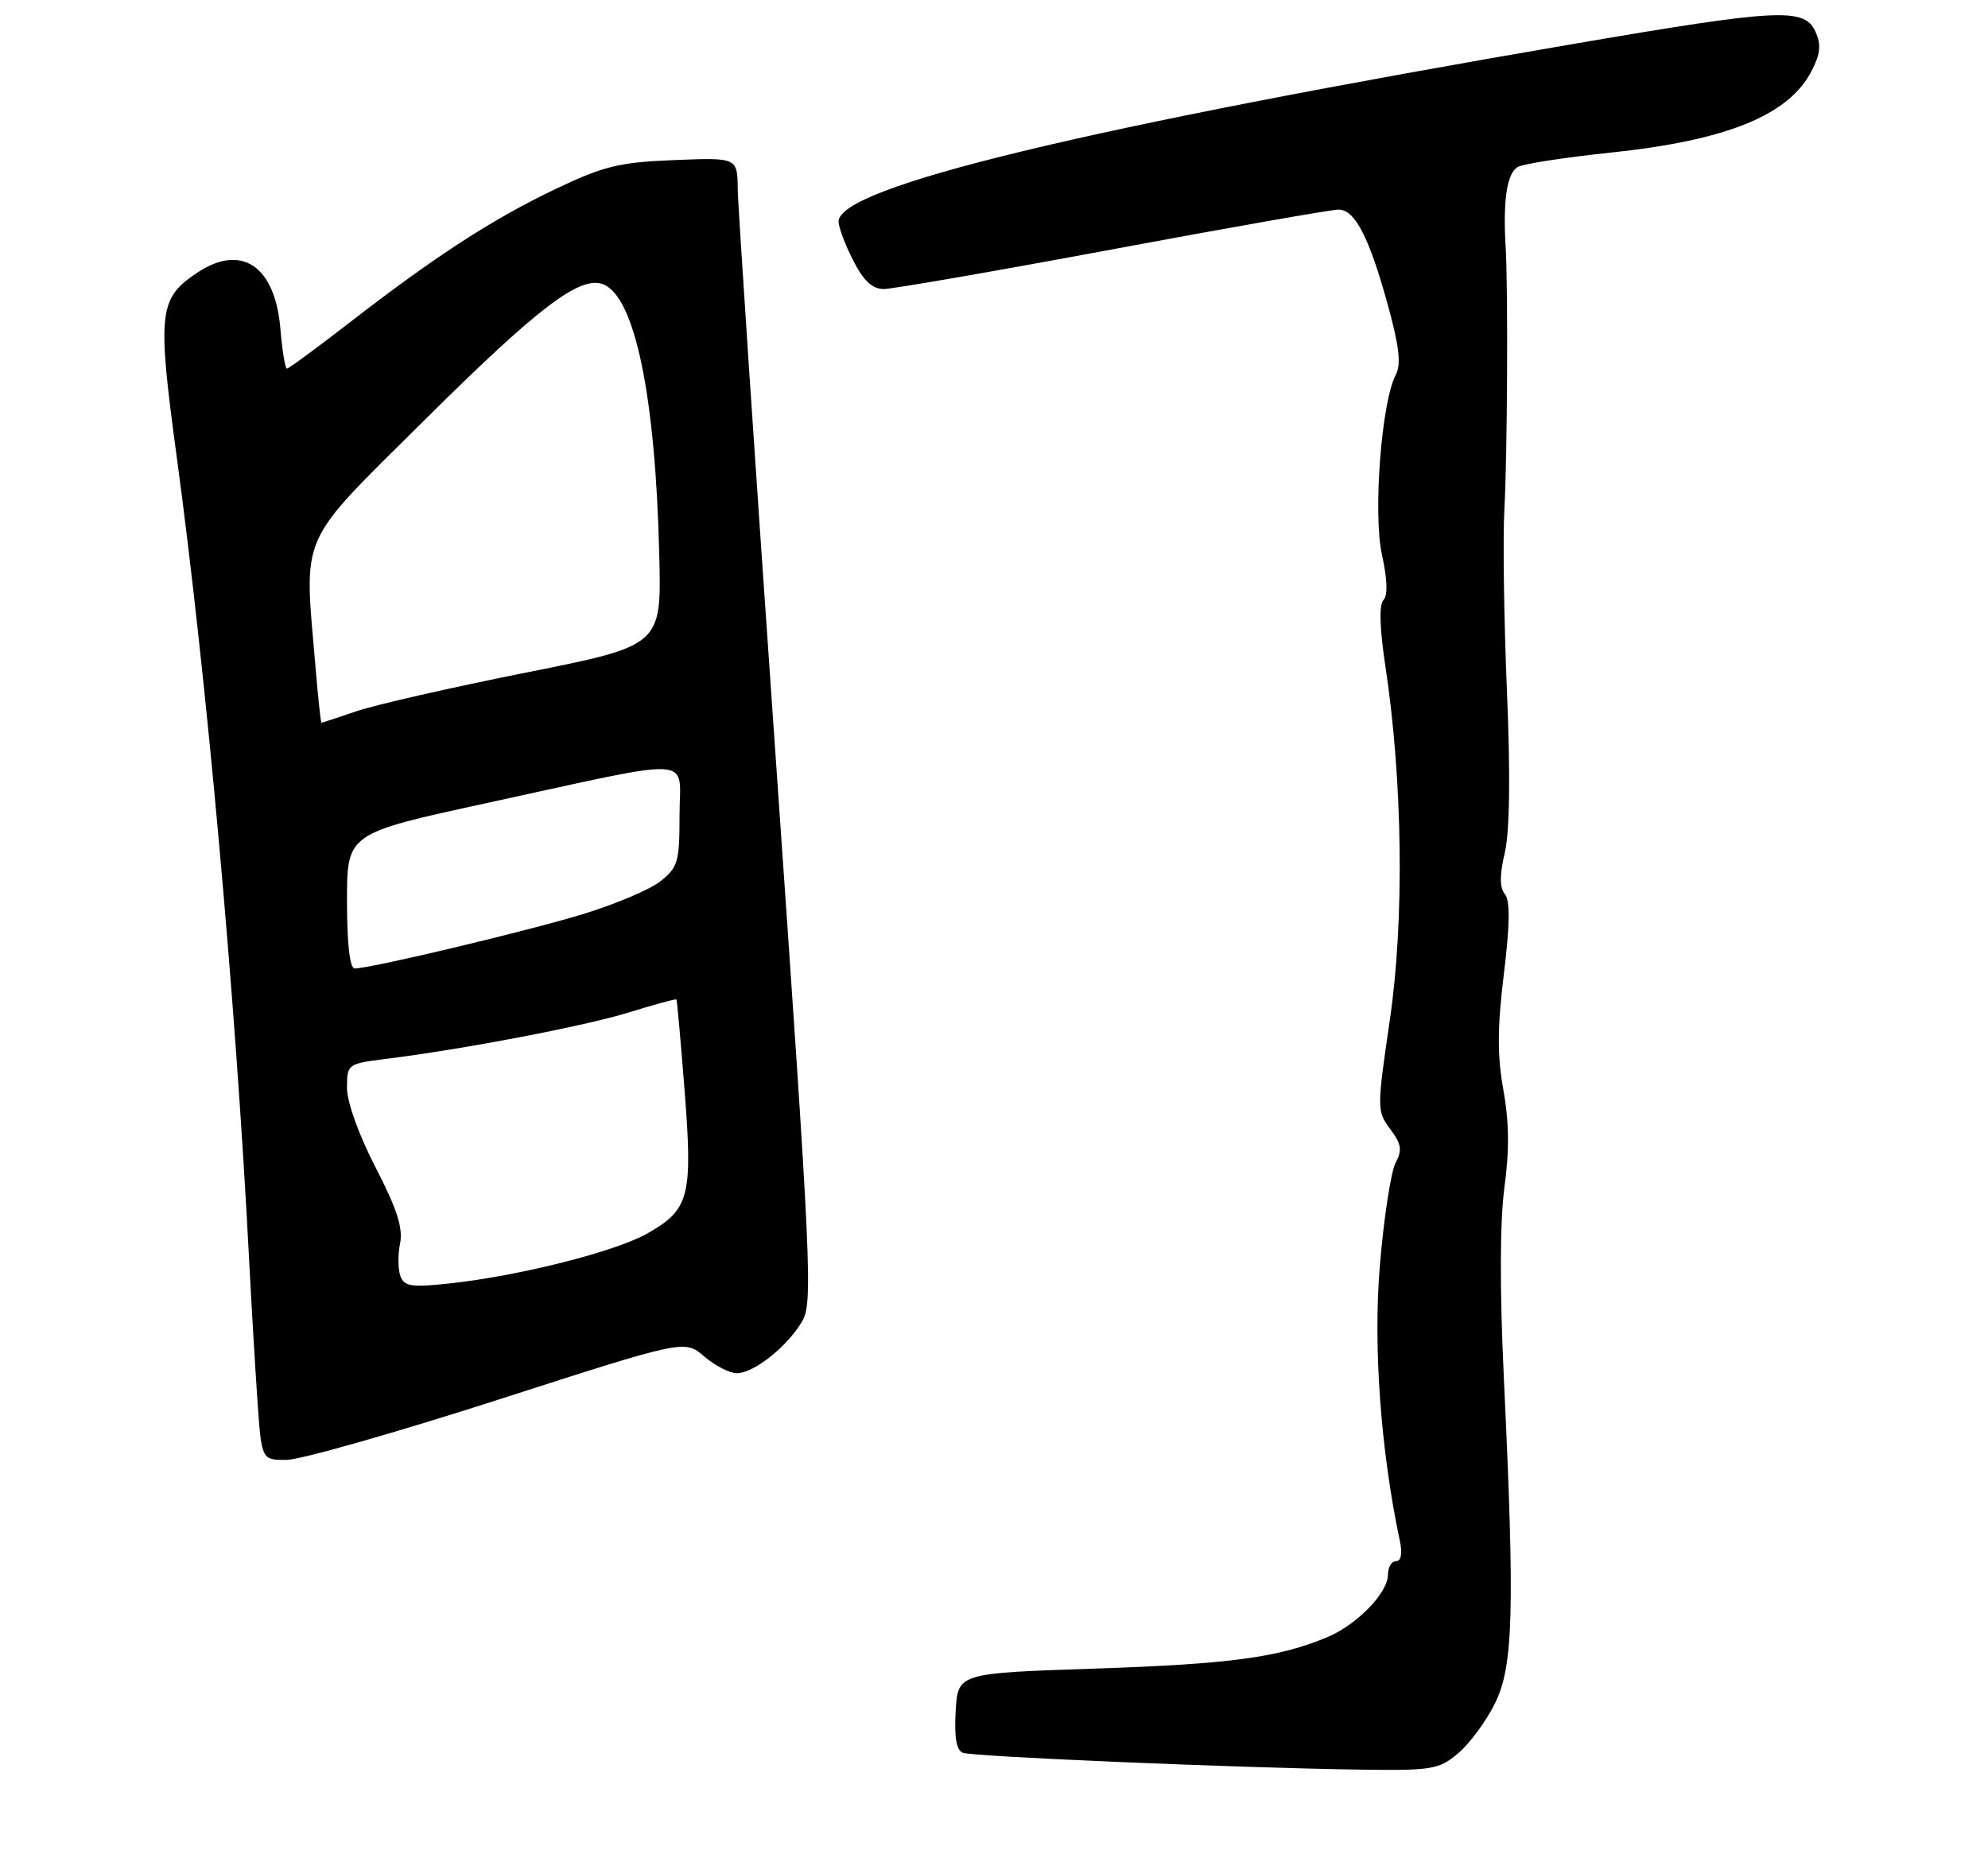 <?xml version="1.0" encoding="UTF-8" standalone="no"?>
<!DOCTYPE svg PUBLIC "-//W3C//DTD SVG 1.1//EN" "http://www.w3.org/Graphics/SVG/1.1/DTD/svg11.dtd" >
<svg xmlns="http://www.w3.org/2000/svg" xmlns:xlink="http://www.w3.org/1999/xlink" version="1.1" viewBox="0 0 275 256">
 <g >
 <path fill="currentColor"
d=" M 201.69 242.60 C 203.26 241.29 205.54 238.20 206.77 235.74 C 209.35 230.58 209.56 222.97 208.02 190.50 C 207.45 178.35 207.48 168.90 208.11 164.28 C 208.80 159.21 208.76 155.19 207.96 150.80 C 207.11 146.08 207.12 142.16 208.03 134.76 C 208.87 127.88 208.91 124.60 208.17 123.71 C 207.43 122.82 207.43 121.09 208.16 117.97 C 208.84 115.06 208.95 107.21 208.45 95.50 C 208.04 85.60 207.88 74.35 208.10 70.50 C 208.51 63.11 208.63 39.93 208.27 34.00 C 207.89 27.61 208.48 23.87 210.00 23.08 C 210.82 22.65 216.61 21.76 222.85 21.11 C 238.85 19.43 247.42 15.95 250.58 9.85 C 251.83 7.43 251.95 6.19 251.12 4.36 C 249.61 1.04 246.05 1.22 218.00 6.02 C 150.01 17.66 116.00 25.88 116.00 30.65 C 116.00 31.44 116.91 33.86 118.02 36.04 C 119.47 38.87 120.67 40.00 122.27 39.99 C 123.50 39.98 137.74 37.51 153.93 34.49 C 170.12 31.47 184.17 29.00 185.16 29.00 C 187.44 29.00 189.42 32.85 192.03 42.38 C 193.56 47.95 193.83 50.44 193.08 51.86 C 191.10 55.55 189.91 71.09 191.17 76.78 C 191.92 80.17 191.99 82.41 191.37 83.03 C 190.75 83.65 190.85 86.95 191.65 92.25 C 194.04 108.06 194.28 127.30 192.26 141.09 C 190.46 153.41 190.46 153.74 192.31 156.22 C 193.86 158.28 193.99 159.15 193.05 160.90 C 192.42 162.09 191.44 168.40 190.89 174.93 C 189.93 186.15 190.97 200.60 193.65 213.25 C 194.01 214.96 193.81 216.00 193.12 216.00 C 192.50 216.00 192.00 216.83 192.00 217.85 C 192.00 220.39 187.72 224.80 183.59 226.53 C 176.86 229.34 170.20 230.24 151.50 230.87 C 132.50 231.50 132.50 231.50 132.20 236.76 C 131.99 240.39 132.30 242.18 133.20 242.52 C 134.62 243.06 171.00 244.60 188.17 244.85 C 198.09 244.99 199.05 244.83 201.69 242.60 Z  M 68.87 193.68 C 94.71 185.35 94.71 185.35 97.41 187.68 C 98.90 188.95 100.93 190.00 101.92 190.00 C 104.25 190.00 108.76 186.45 110.90 182.93 C 112.48 180.33 112.28 176.10 107.34 105.34 C 104.46 64.18 102.08 28.54 102.05 26.15 C 102.00 21.80 102.00 21.80 93.25 22.15 C 85.64 22.45 83.50 22.98 76.81 26.17 C 68.10 30.33 60.19 35.46 48.32 44.66 C 43.82 48.15 39.94 51.00 39.69 51.00 C 39.45 51.00 39.04 48.53 38.79 45.52 C 38.07 36.86 33.48 33.68 27.41 37.65 C 21.94 41.24 21.72 43.10 24.45 63.23 C 28.57 93.65 32.62 138.53 34.47 174.50 C 34.78 180.55 35.30 189.21 35.61 193.75 C 36.18 202.00 36.18 202.00 39.60 202.00 C 41.49 202.00 54.65 198.25 68.87 193.68 Z  M 55.40 176.60 C 55.05 175.68 55.02 173.64 55.34 172.06 C 55.77 169.91 54.91 167.24 51.96 161.54 C 49.66 157.09 48.00 152.49 48.00 150.54 C 48.00 147.25 48.09 147.18 53.25 146.53 C 64.23 145.16 80.95 141.96 87.06 140.06 C 90.56 138.97 93.49 138.18 93.57 138.29 C 93.66 138.41 94.17 144.12 94.71 151.00 C 95.84 165.56 95.36 167.39 89.50 170.69 C 85.06 173.19 71.85 176.53 62.27 177.57 C 56.98 178.15 55.94 178.00 55.40 176.60 Z  M 48.00 124.66 C 48.00 115.32 48.00 115.32 67.25 111.13 C 96.95 104.68 94.00 104.50 94.00 112.80 C 94.00 119.24 93.77 120.04 91.35 121.94 C 89.89 123.09 85.05 125.14 80.60 126.49 C 72.79 128.87 51.24 134.00 49.06 134.00 C 48.39 134.00 48.00 130.57 48.00 124.66 Z  M 43.65 92.35 C 42.05 73.41 41.03 75.71 58.75 58.10 C 74.45 42.51 80.23 38.11 83.42 39.33 C 87.82 41.02 90.68 54.79 91.20 76.91 C 91.50 89.32 91.50 89.32 72.76 93.06 C 62.46 95.12 51.91 97.52 49.33 98.40 C 46.75 99.28 44.56 100.00 44.47 100.00 C 44.37 100.00 44.00 96.56 43.65 92.35 Z "/>
</g>
</svg>